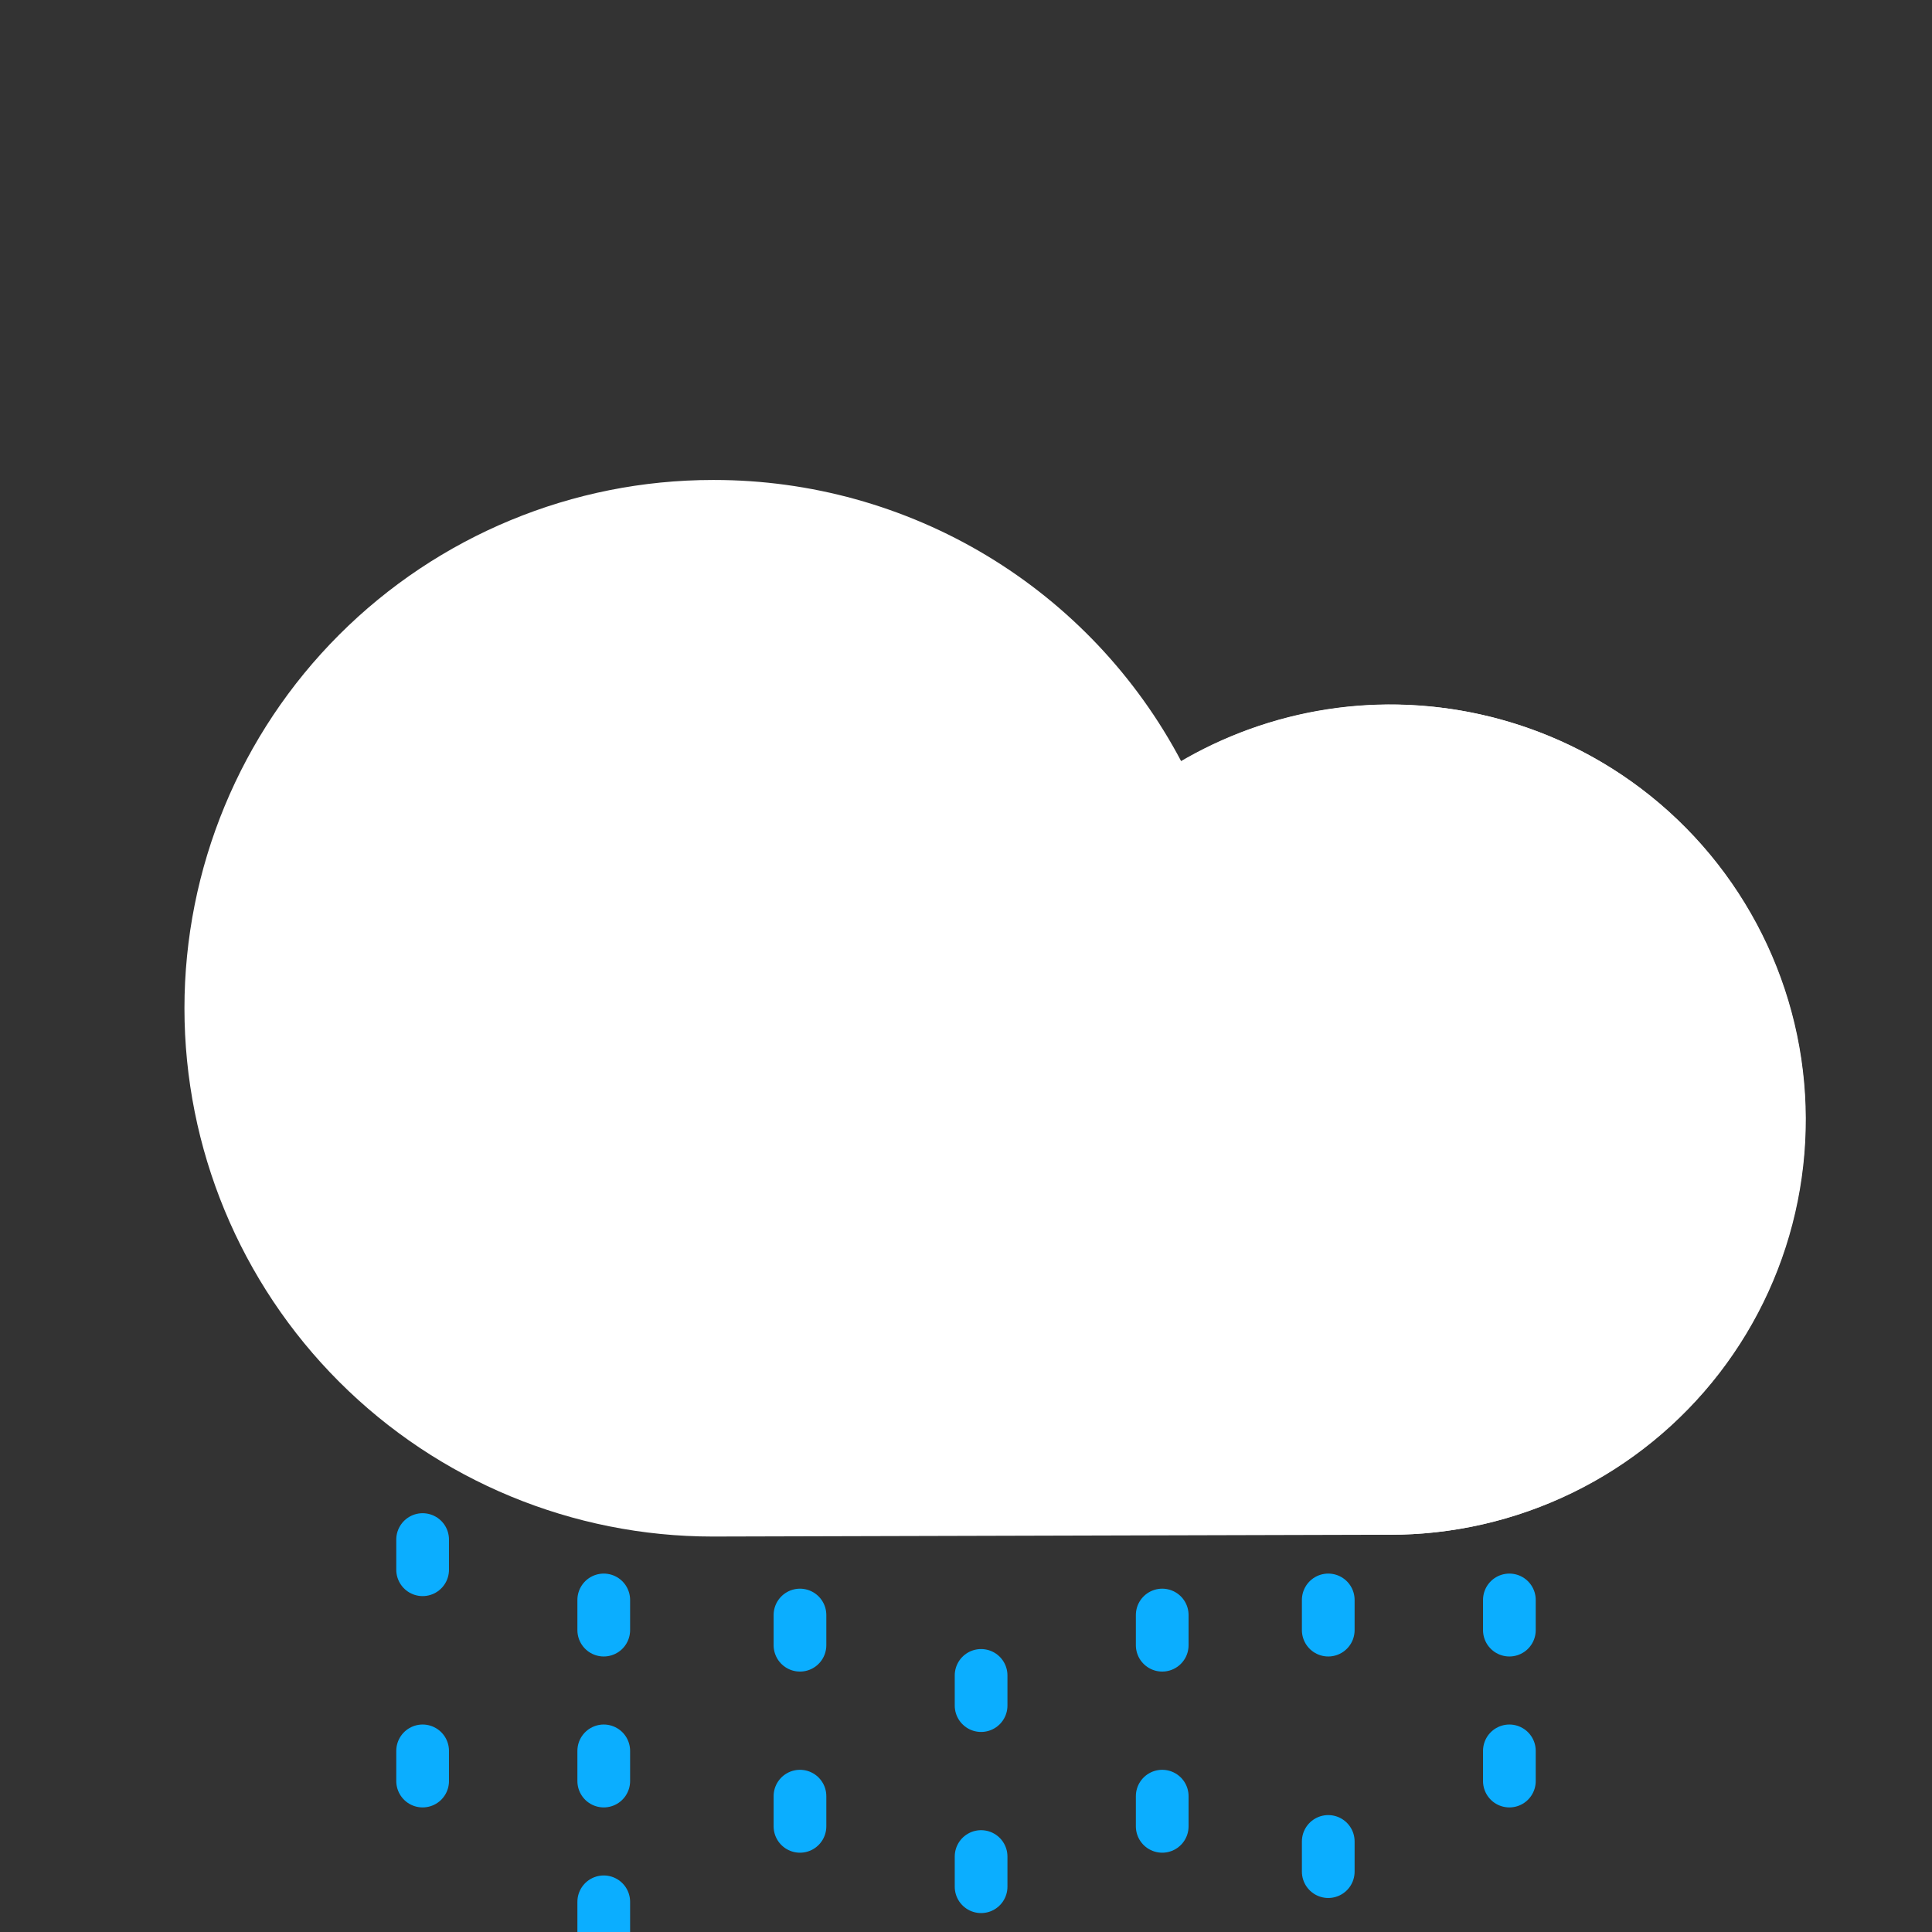 <!-- Generated by IcoMoon.io -->
<svg version="1.1" xmlns="http://www.w3.org/2000/svg" width="32" height="32" viewBox="0 0 32 32">
<rect x="0" y="0" width="32" height="32" fill="#333333" stroke="none"/>
<title>hr</title>
<path fill="#fff" d="M11.83 7.95c1.591 0 3.153 0.433 4.516 1.254s2.476 1.999 3.219 3.406c0.913-0.534 1.937-0.85 2.992-0.923s2.113 0.097 3.091 0.499c0.978 0.402 1.851 1.024 2.549 1.818s1.204 1.739 1.478 2.76c0.274 1.022 0.308 2.092 0.101 3.129s-0.651 2.012-1.297 2.85c-0.646 0.837-1.476 1.515-2.427 1.979s-1.995 0.703-3.052 0.698l-11.195 0.030c-2.321 0-4.546-0.922-6.187-2.563s-2.563-3.867-2.563-6.187c0-2.321 0.922-4.546 2.563-6.187s3.867-2.563 6.187-2.563h0.025z"></path>
<path fill="#fff" d="M29.648 20.394c1.022-3.657-1.115-7.45-4.772-8.471s-7.45 1.115-8.471 4.771c-1.022 3.657 1.115 7.45 4.771 8.471s7.45-1.115 8.472-4.771v0z"></path>
<path fill="none" stroke="#0baeff" stroke-linejoin="miter" stroke-linecap="round" stroke-miterlimit="10" stroke-width="0.873" d="M16.25 27.75v0.5"></path>
<path fill="none" stroke="#0baeff" stroke-linejoin="miter" stroke-linecap="round" stroke-miterlimit="10" stroke-width="0.873" d="M13.25 26.75v0.5"></path>
<path fill="none" stroke="#0baeff" stroke-linejoin="miter" stroke-linecap="round" stroke-miterlimit="10" stroke-width="0.873" d="M19.25 26.75v0.5"></path>
<path fill="none" stroke="#0baeff" stroke-linejoin="miter" stroke-linecap="round" stroke-miterlimit="10" stroke-width="0.873" d="M19.25 29.75v0.5"></path>
<path fill="none" stroke="#0baeff" stroke-linejoin="miter" stroke-linecap="round" stroke-miterlimit="10" stroke-width="0.873" d="M22 30.5v0.5"></path>
<path fill="none" stroke="#0baeff" stroke-linejoin="miter" stroke-linecap="round" stroke-miterlimit="10" stroke-width="0.873" d="M22 26.5v0.5"></path>
<path fill="none" stroke="#0baeff" stroke-linejoin="miter" stroke-linecap="round" stroke-miterlimit="10" stroke-width="0.873" d="M25 26.5v0.5"></path>
<path fill="none" stroke="#0baeff" stroke-linejoin="miter" stroke-linecap="round" stroke-miterlimit="10" stroke-width="0.873" d="M25 29v0.5"></path>
<path fill="none" stroke="#0baeff" stroke-linejoin="miter" stroke-linecap="round" stroke-miterlimit="10" stroke-width="0.873" d="M10 26.5v0.5"></path>
<path fill="none" stroke="#0baeff" stroke-linejoin="miter" stroke-linecap="round" stroke-miterlimit="10" stroke-width="0.873" d="M10 29v0.5"></path>
<path fill="none" stroke="#0baeff" stroke-linejoin="miter" stroke-linecap="round" stroke-miterlimit="10" stroke-width="0.873" d="M10 31.5v0.5"></path>
<path fill="none" stroke="#0baeff" stroke-linejoin="miter" stroke-linecap="round" stroke-miterlimit="10" stroke-width="0.873" d="M7 25.5v0.5"></path>
<path fill="none" stroke="#0baeff" stroke-linejoin="miter" stroke-linecap="round" stroke-miterlimit="10" stroke-width="0.873" d="M7 29v0.5"></path>
<path fill="none" stroke="#0baeff" stroke-linejoin="miter" stroke-linecap="round" stroke-miterlimit="10" stroke-width="0.873" d="M13.25 29.75v0.5"></path>
<path fill="none" stroke="#0baeff" stroke-linejoin="miter" stroke-linecap="round" stroke-miterlimit="10" stroke-width="0.873" d="M16.25 30.75v0.5"></path>
</svg>
